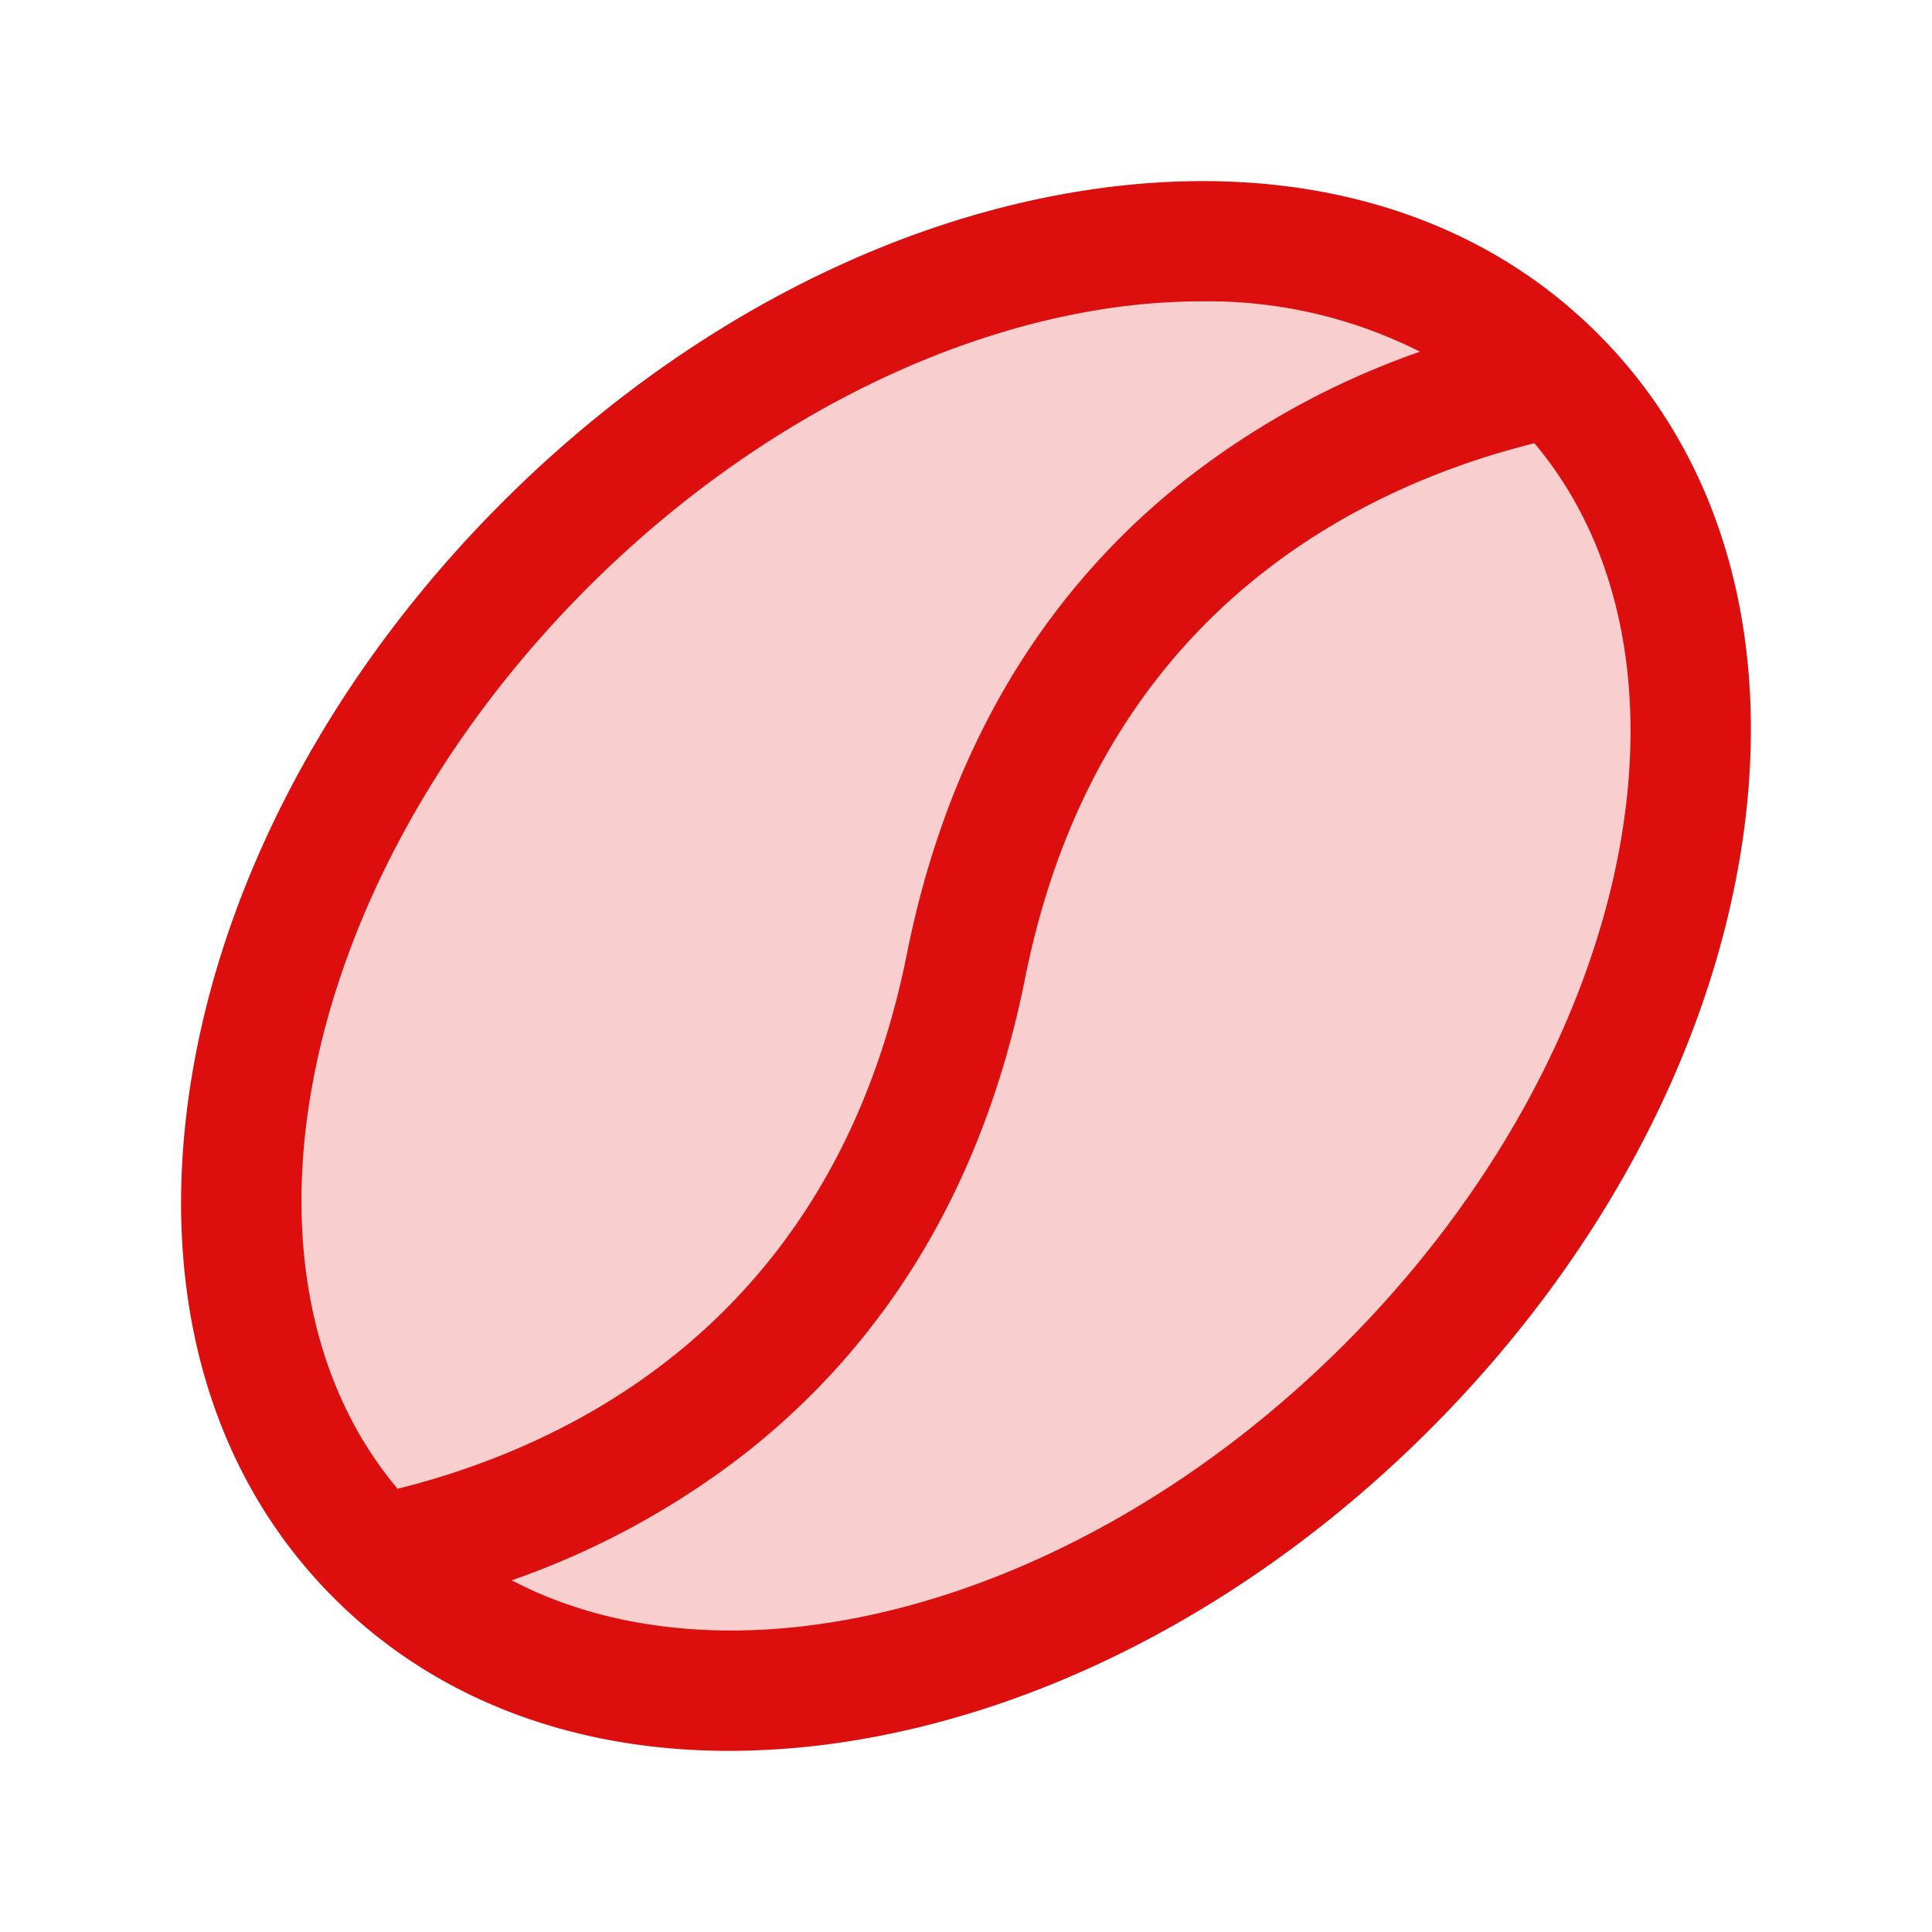 <svg xmlns="http://www.w3.org/2000/svg" viewBox="0 0 256 256" fill="#DD0E0E"><path d="M183.79,183.79c-43.14,43.14-103.09,53.14-133.9,22.32S29.07,115.35,72.21,72.21,175.3,19.07,206.11,49.89,226.93,140.65,183.79,183.79Z" opacity="0.2"/><path d="M211.75,44.25C195,27.47,170.37,20.79,142.46,25.44c-26.91,4.49-53.87,19.09-75.9,41.12s-36.63,49-41.12,75.9c-4.65,27.91,2,52.51,18.81,69.29C57.54,225.05,75.75,232,96.62,232a103.66,103.66,0,0,0,16.92-1.44c26.91-4.49,53.87-19.09,75.9-41.12s36.63-49,41.12-75.9C235.21,85.63,228.53,61,211.75,44.25ZM77.87,77.87C102.56,53.19,133,39.93,159.15,39.93a62.26,62.26,0,0,1,29,6.67A108.48,108.48,0,0,0,157.1,63.54c-19.2,15.16-31.63,36.32-36.94,62.89-9.72,48.58-44.7,65.18-67.48,70.84C28.71,168.76,39.4,116.35,77.87,77.87ZM178.13,178.13c-34.69,34.68-80.71,46.78-110.32,31.27A108.72,108.72,0,0,0,98.9,192.46c19.2-15.16,31.63-36.32,36.94-62.89,9.72-48.58,44.7-65.18,67.48-70.84C227.29,87.24,216.6,139.65,178.13,178.13Z"/></svg>